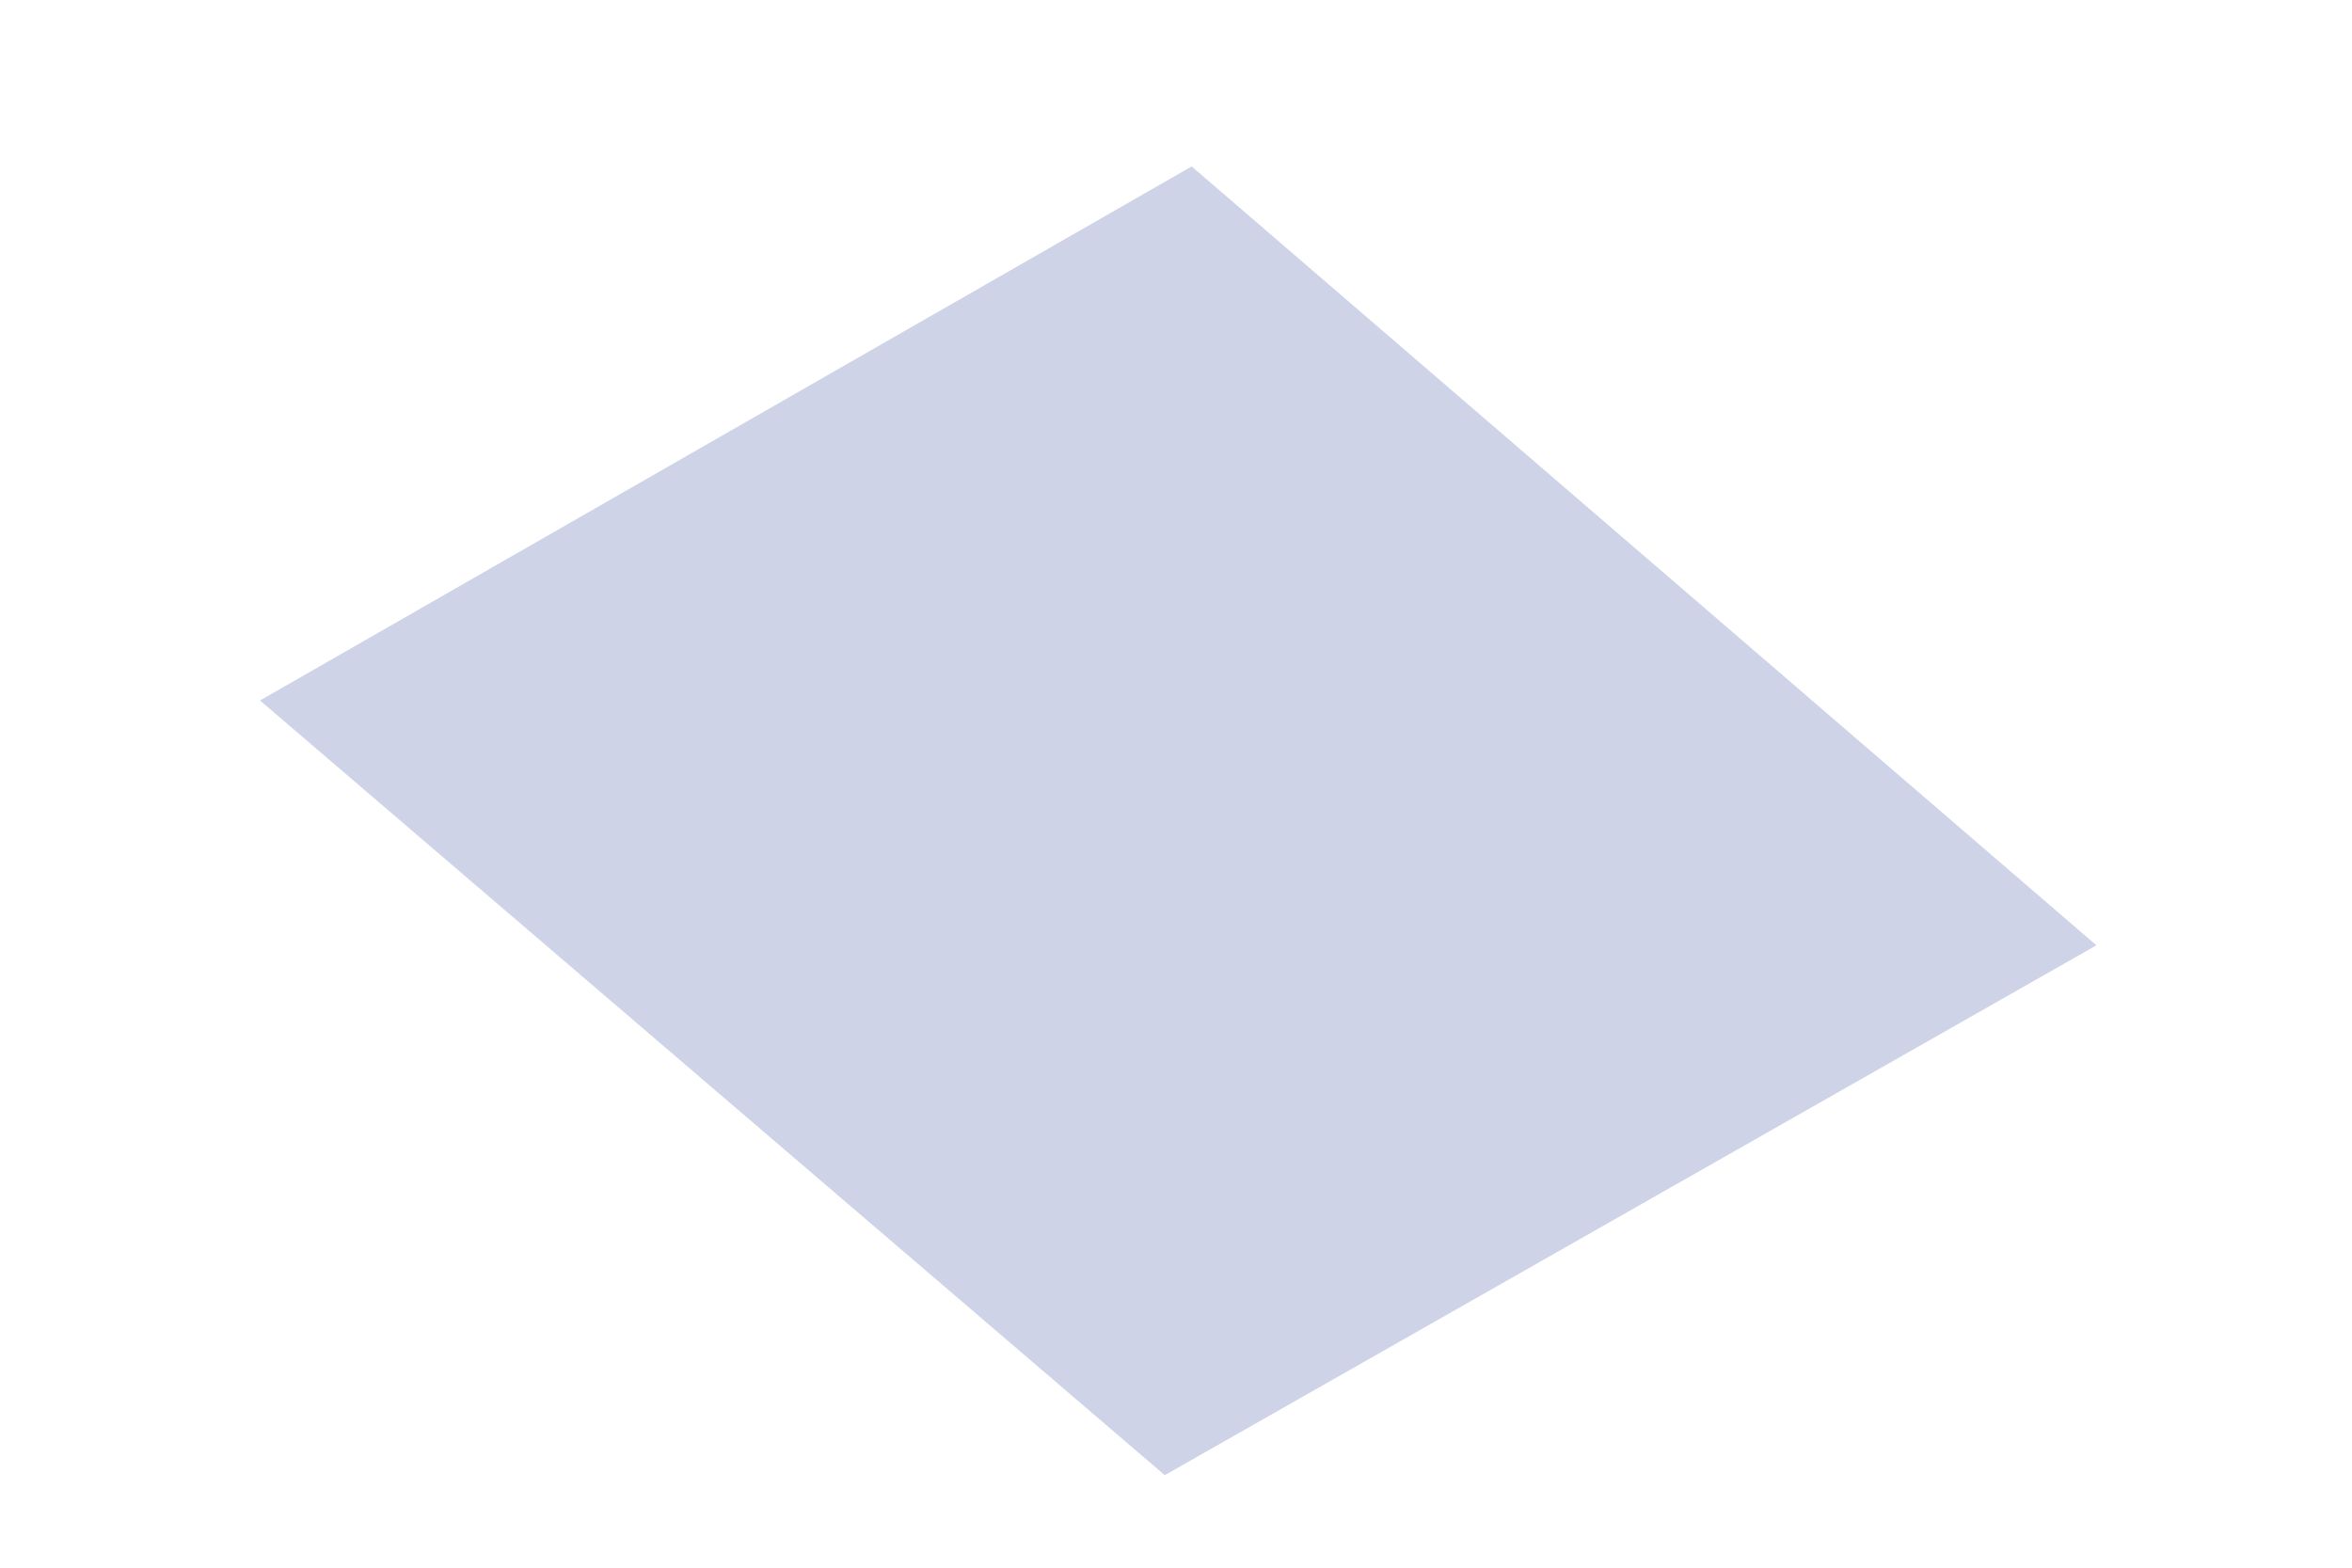 <?xml version="1.0" encoding="UTF-8" standalone="no"?><svg width='9' height='6' viewBox='0 0 9 6' fill='none' xmlns='http://www.w3.org/2000/svg'>
<path d='M8.022 3.618L4.457 5.646L0.995 2.681L4.56 0.637L8.022 3.618Z' fill='#CED3E8'/>
</svg>
